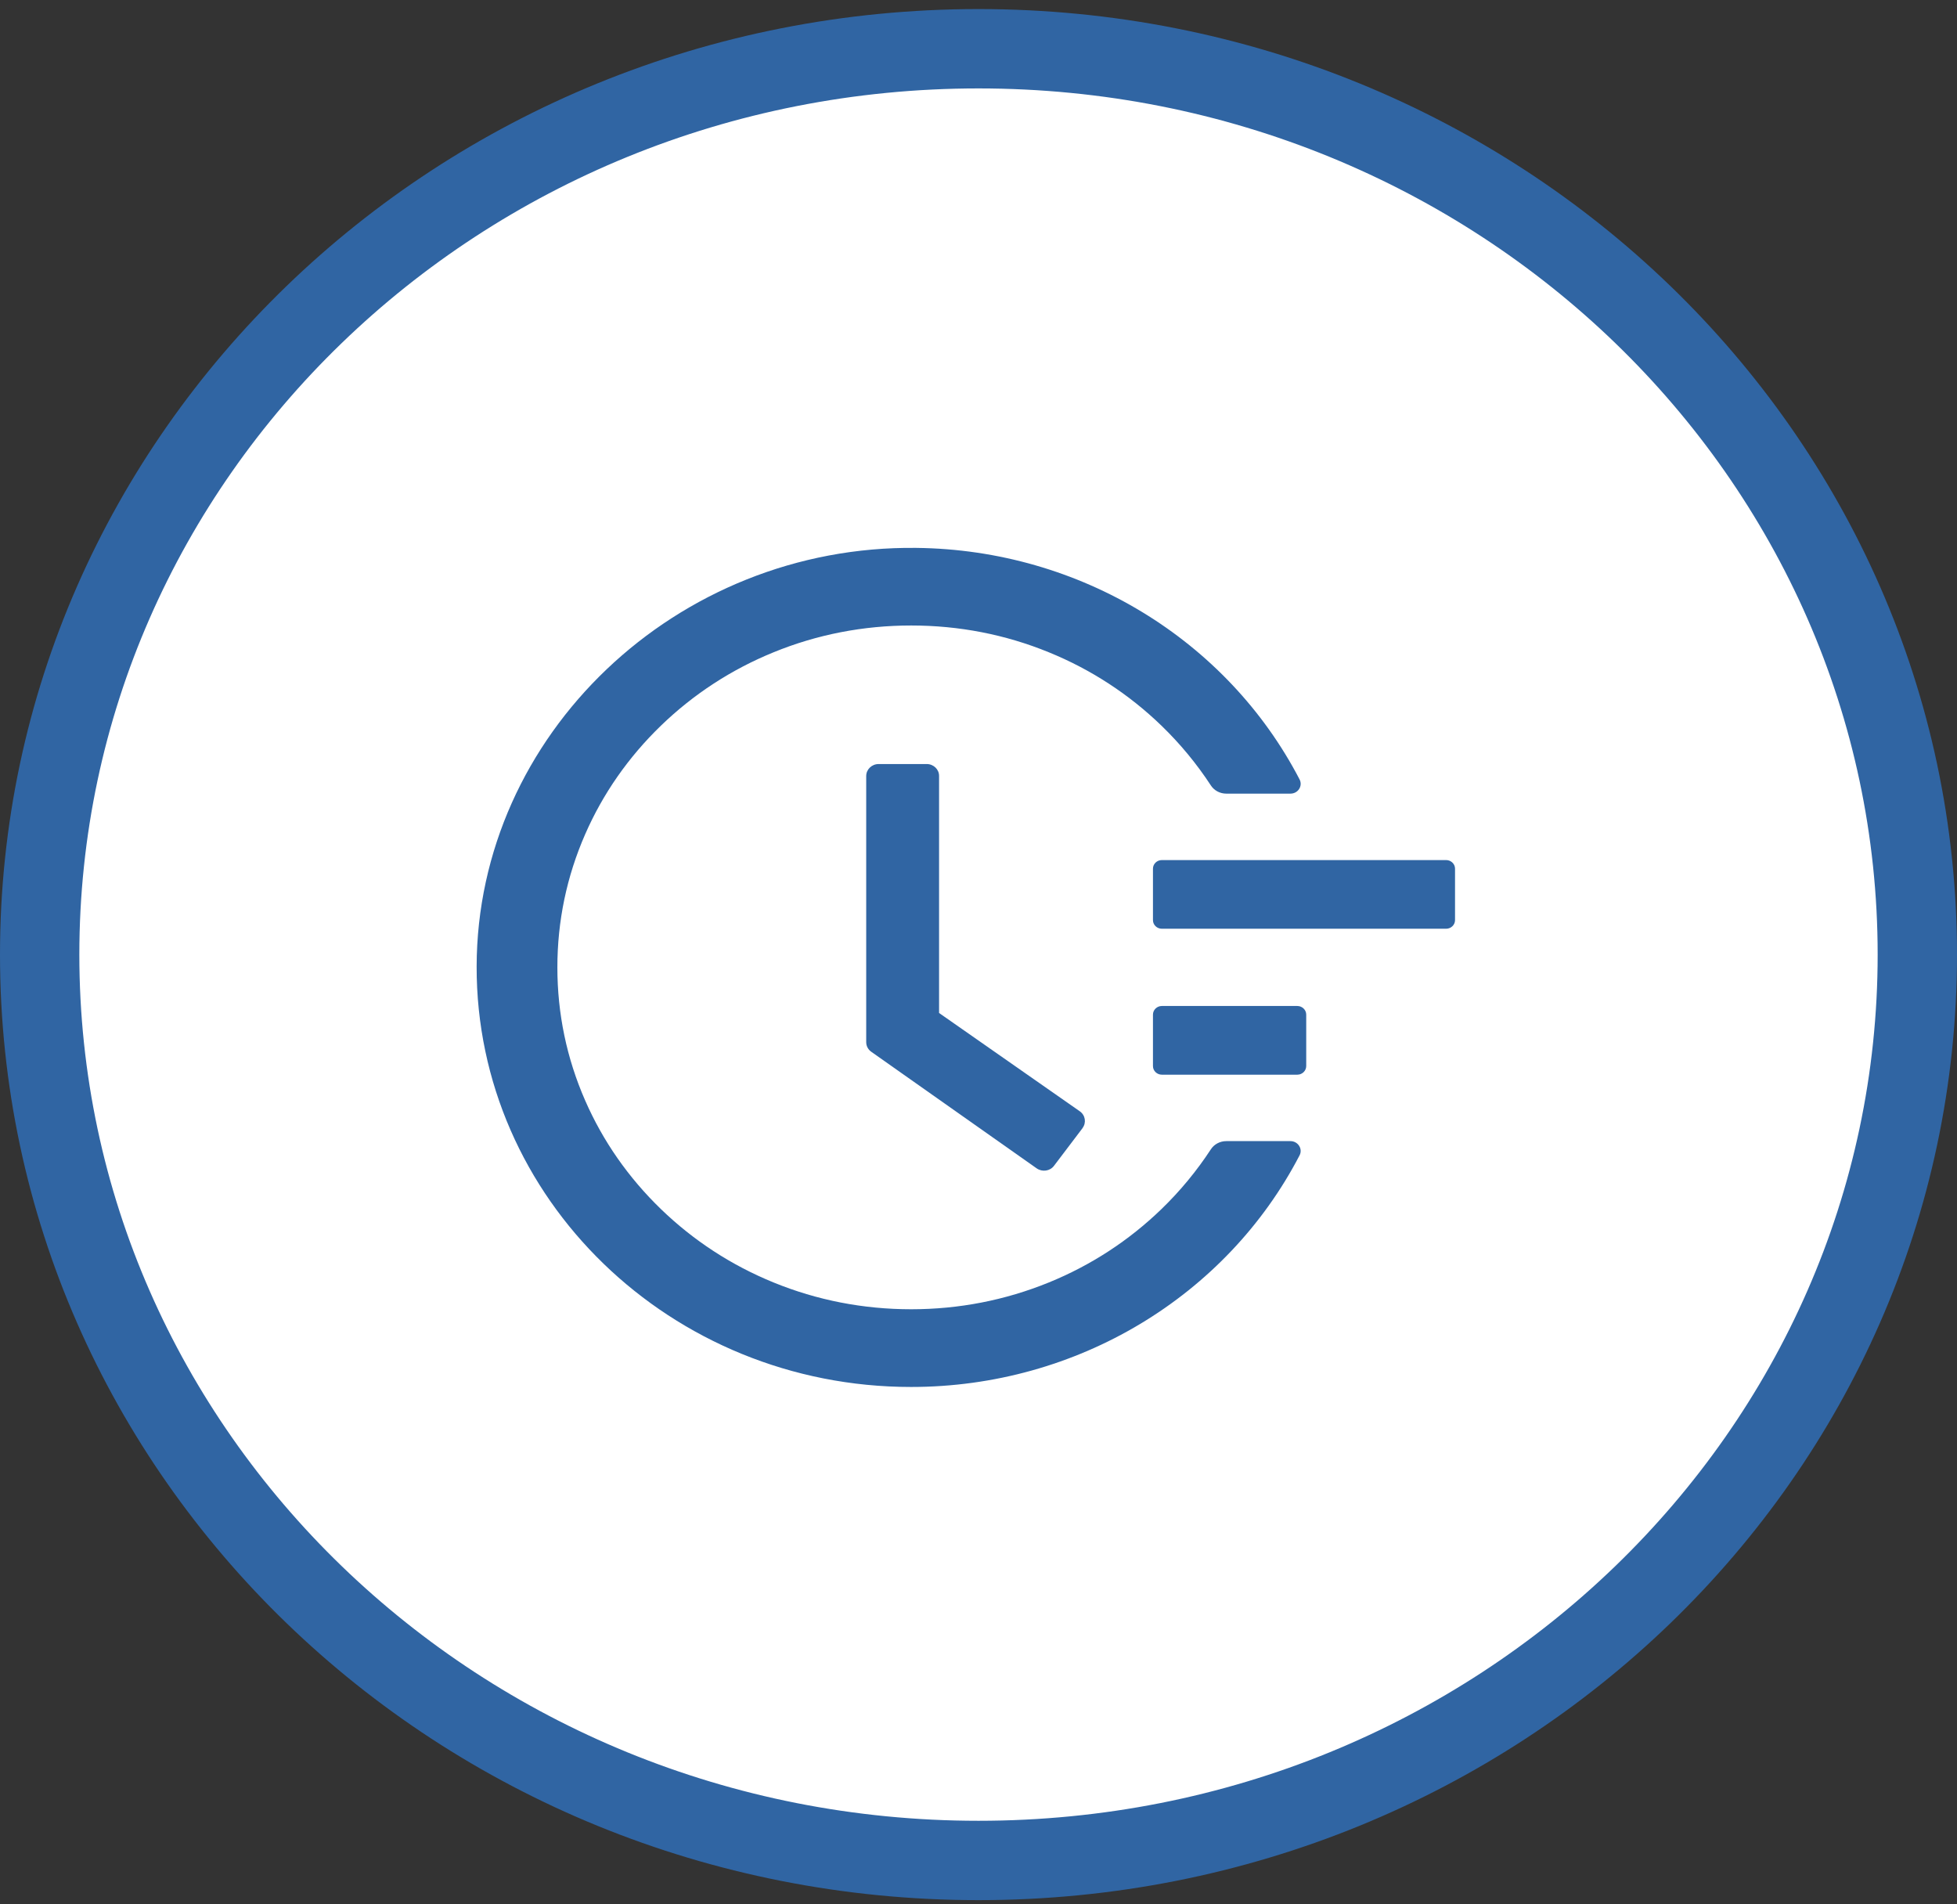 <svg width="74" height="72" viewBox="0 0 74 72" fill="none" xmlns="http://www.w3.org/2000/svg">
<rect x="0" y="0" width="74" height="72" fill="#333333" stroke="none"/>
<path d="M72.5 36.092C72.5 54.959 56.655 70.341 37 70.341C17.345 70.341 1.5 54.959 1.5 36.092C1.5 17.225 17.345 1.843 37 1.843C56.655 1.843 72.5 17.225 72.5 36.092Z" fill="white" stroke="#3065A3" stroke-width="3"/>
<path d="M54.683 32.518H43.933C43.748 32.518 43.597 32.664 43.597 32.842V34.79C43.597 34.968 43.748 35.114 43.933 35.114H54.683C54.867 35.114 55.019 34.968 55.019 34.79V32.842C55.019 32.664 54.867 32.518 54.683 32.518ZM49.056 38.035H43.933C43.748 38.035 43.597 38.182 43.597 38.36V40.307C43.597 40.486 43.748 40.632 43.933 40.632H49.056C49.24 40.632 49.392 40.486 49.392 40.307V38.36C49.392 38.182 49.24 38.035 49.056 38.035ZM35.043 28.887H33.225C32.964 28.887 32.754 29.089 32.754 29.341V39.403C32.754 39.549 32.826 39.683 32.948 39.768L39.2 44.174C39.41 44.32 39.704 44.28 39.855 44.077L40.934 42.653V42.649C41.086 42.446 41.039 42.162 40.83 42.016L35.509 38.299V29.341C35.513 29.089 35.299 28.887 35.043 28.887Z" fill="#3065A3"/>
<path d="M48.795 43.144H46.368C46.133 43.144 45.91 43.261 45.785 43.456C45.251 44.271 44.63 45.026 43.916 45.716C42.685 46.905 41.254 47.838 39.662 48.487C38.012 49.16 36.261 49.501 34.455 49.501C32.645 49.501 30.894 49.16 29.248 48.487C27.657 47.838 26.224 46.905 24.994 45.716C23.764 44.527 22.798 43.144 22.126 41.606C21.429 40.015 21.076 38.324 21.076 36.575C21.076 34.826 21.429 33.138 22.126 31.544C22.798 30.006 23.764 28.623 24.994 27.434C26.224 26.245 27.657 25.312 29.248 24.663C30.894 23.989 32.649 23.649 34.455 23.649C36.265 23.649 38.016 23.989 39.662 24.663C41.254 25.312 42.685 26.245 43.916 27.434C44.63 28.124 45.251 28.878 45.785 29.694C45.91 29.889 46.133 30.006 46.368 30.006H48.795C49.085 30.006 49.27 29.714 49.14 29.467C46.402 24.204 40.85 20.784 34.652 20.715C25.578 20.606 18.04 27.783 18.023 36.542C18.007 45.318 25.368 52.439 34.451 52.439C40.729 52.439 46.372 49.006 49.14 43.683C49.27 43.436 49.081 43.144 48.795 43.144Z" fill="#3065A3"/>
</svg>
